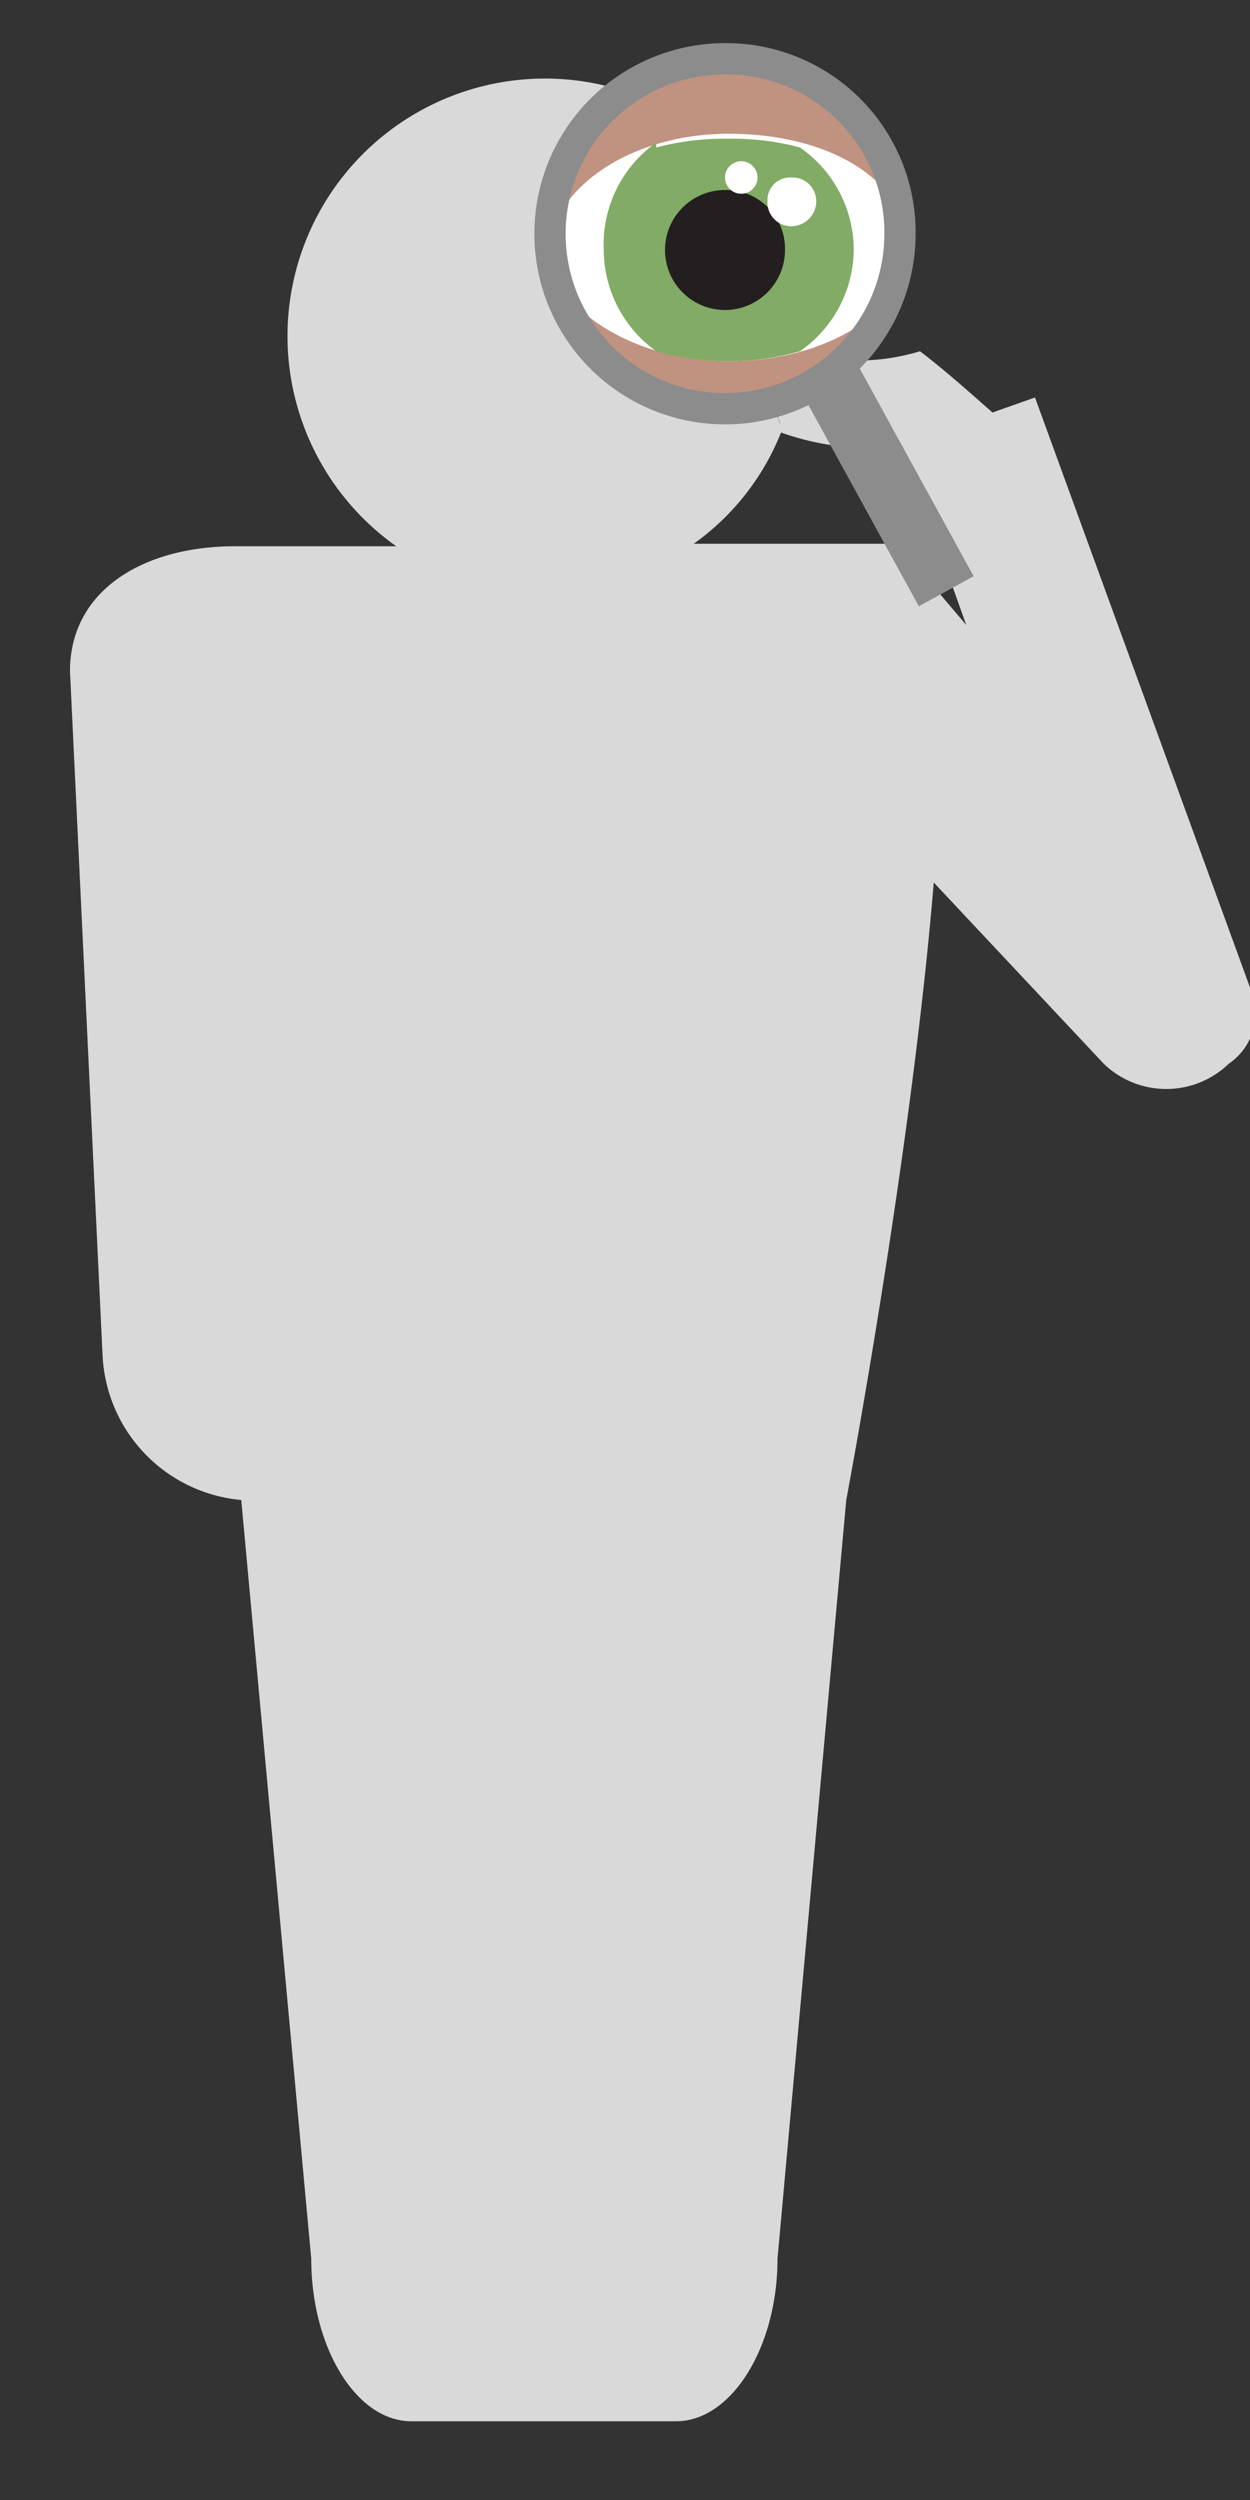 <svg xmlns="http://www.w3.org/2000/svg" viewBox="0 0 10 20"><rect x="0" y="0" width="10" height="20" fill="#333333" stroke="none"/><defs><style>.cls-1{fill:#d8d9d8;}.cls-2{fill:#c09280;}.cls-3{fill:#fff;}.cls-4{fill:#82ab65;}.cls-5{fill:#231f20;}.cls-6,.cls-7{fill:none;stroke:#8b8c8b;stroke-miterlimit:10;}.cls-6{stroke-width:0.25px;}.cls-7{stroke-width:0.5px;}</style></defs><g id="Layer_1" data-name="Layer 1"><path class="cls-1" d="M7.24,4.39l.15.19A.34.34,0,0,0,7.24,4.39Z"/><path class="cls-1" d="M9.83,8.51a.72.72,0,0,1-1,0L7.47,7.06C7.29,9.25,6.77,12,6.77,12V12l-.55,6.07c0,.71-.37,1.3-.81,1.3H3.29c-.44,0-.8-.59-.8-1.3L1.93,12V12A1.22,1.22,0,0,1,.82,10.83L.56,5.37c0-.65.59-1,1.32-1H3.17A2.06,2.06,0,1,1,6.42,2.69a.49.49,0,0,1,0,.12,1,1,0,0,1-.23-.06,1,1,0,0,0,.07.68l0,0a2,2,0,0,1-.71.92H7.19l0,0h0l.15.19L7.73,5,7.22,3.57a2.15,2.15,0,0,1-1-.12,1.93,1.93,0,0,0,.14-.64,1.72,1.72,0,0,0,1,0c.21.16.42.35.58.49l.34-.12L10,7.9h0A.49.49,0,0,1,9.83,8.51Z"/><path class="cls-1" d="M6.41,2.81a1.93,1.93,0,0,1-.14.64l0,0a1,1,0,0,1-.07-.68A1,1,0,0,0,6.41,2.81Z"/><path class="cls-1" d="M6.41,2.81a1.93,1.93,0,0,1-.14.64l0,0a1,1,0,0,1-.07-.68A1,1,0,0,0,6.41,2.81Z"/><path class="cls-2" d="M7.25,1.87A1.43,1.43,0,1,1,5.83.45,1.42,1.42,0,0,1,7.25,1.87"/><path class="cls-3" d="M7.25,2c0,.49-.64.89-1.42.89S4.4,2.45,4.4,2,5,1.07,5.83,1.07s1.42.39,1.42.89"/><path class="cls-4" d="M5.25,1.14A1,1,0,0,0,4.83,2a1,1,0,0,0,.42.81,2.08,2.08,0,0,0,.58.08,2.07,2.07,0,0,0,.57-.08A1,1,0,0,0,6.83,2a1,1,0,0,0-.43-.82,2.07,2.07,0,0,0-.57-.07,2.1,2.1,0,0,0-.58.07"/><path class="cls-5" d="M6.28,2a.48.48,0,1,1-.48-.48A.47.47,0,0,1,6.28,2"/><path class="cls-3" d="M6.53,1.61a.2.2,0,0,1-.2.2.19.19,0,0,1-.19-.2.18.18,0,0,1,.19-.19.19.19,0,0,1,.2.19"/><path class="cls-3" d="M6.06,1.42a.13.13,0,0,1-.26,0,.13.13,0,0,1,.26,0"/><path class="cls-6" d="M7.2,1.87A1.4,1.4,0,1,1,5.8.47,1.39,1.39,0,0,1,7.2,1.87Z"/><line class="cls-7" x1="7.57" y1="4.73" x2="6.61" y2="2.98"/></g></svg>